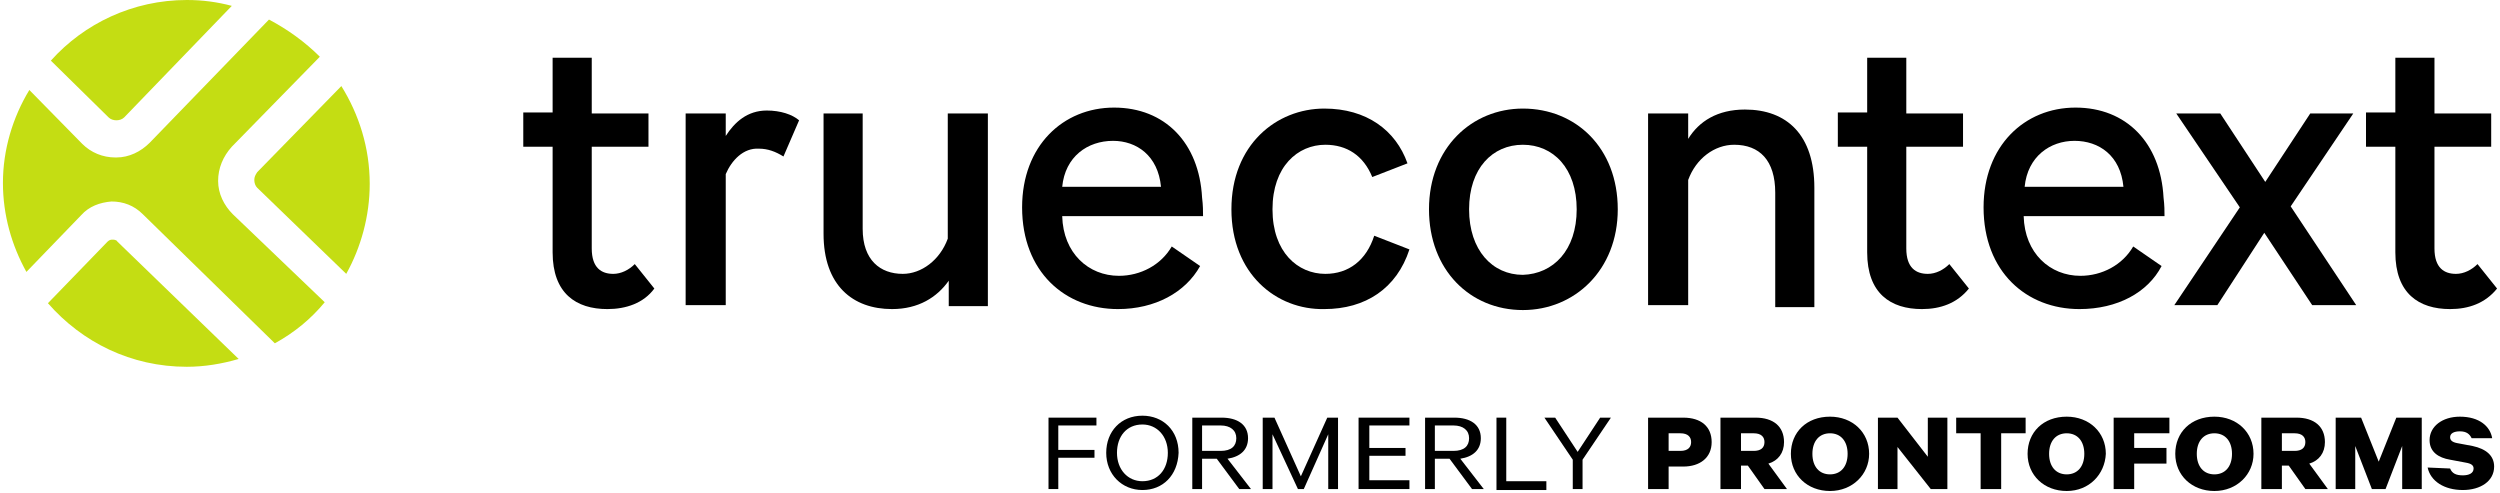 <?xml version="1.0" encoding="UTF-8"?>
<!-- Generator: Adobe Illustrator 27.9.0, SVG Export Plug-In . SVG Version: 6.00 Build 0)  -->
<svg version="1.1" id="Calque_1" xmlns="http://www.w3.org/2000/svg" xmlns:xlink="http://www.w3.org/1999/xlink" x="0px" y="0px" viewBox="0 0 255.6 50.4" style="enable-background:new 0 0 255.6 50.4;" xml:space="preserve">
<style type="text/css">
	.st0{fill:#C4DD13;}
</style>
<g>
	<g>
		<path d="M62.1,31.6c-3.2,0-5.6-1.6-5.6-5.8V15h-3v-3.5h3V5.9h4v5.7h5.8V15h-5.8v10.4c0,2,1,2.6,2.2,2.6c0.8,0,1.6-0.4,2.2-1l2,2.5    C65.8,31,64,31.6,62.1,31.6z"/>
		<path d="M74.2,17.8v13.4h-4.1V11.6h4.1v2.3c0.9-1.4,2.2-2.6,4.2-2.6c1.4,0,2.6,0.4,3.3,1l-1.6,3.7c-0.8-0.5-1.6-0.8-2.5-0.8    C76,15.1,74.8,16.4,74.2,17.8z"/>
		<path d="M97,28.7c-1.2,1.7-3.1,2.9-5.8,2.9c-4,0-7-2.4-7-7.7V11.6h4v11.8c0,3.2,1.8,4.6,4.1,4.6c1.9,0,3.8-1.4,4.6-3.6V11.6h4.1    v19.7H97V28.7z"/>
		<path d="M114.3,31.6c-5.4,0-9.8-3.8-9.8-10.4c0-6.3,4.2-10.2,9.4-10.2c5.2,0,8.7,3.6,9,9.2c0.1,0.8,0.1,1.4,0.1,1.9h-14.4    c0.1,3.8,2.7,6.1,5.8,6.1c2.2,0,4.3-1.1,5.4-3l2.9,2C121.2,29.9,118.1,31.6,114.3,31.6z M108.6,19.1h10.1    c-0.3-3.2-2.5-4.7-4.9-4.7C111.2,14.4,108.9,16,108.6,19.1z"/>
		<path d="M125.9,21.4c0-6.6,4.6-10.3,9.5-10.3c4.3,0,7.3,2.2,8.5,5.6l-3.6,1.4c-0.9-2.2-2.6-3.3-4.8-3.3c-2.8,0-5.4,2.2-5.4,6.6    s2.6,6.6,5.4,6.6c2.4,0,4.2-1.4,5-3.9l3.6,1.4c-1.3,4-4.5,6.1-8.7,6.1C130.5,31.7,125.9,28,125.9,21.4z"/>
		<path d="M146.1,21.4c0-6.3,4.4-10.3,9.6-10.3c5.4,0,9.7,4,9.7,10.3c0,6.2-4.4,10.3-9.7,10.3C150.3,31.7,146.1,27.6,146.1,21.4z     M161.2,21.4c0-4.2-2.4-6.6-5.5-6.6c-3.1,0-5.5,2.4-5.5,6.6c0,4.2,2.4,6.7,5.5,6.7C158.8,28,161.2,25.6,161.2,21.4z"/>
		<path d="M172.6,18.4v12.8h-4.1V11.6h4.1v2.6c1.1-1.8,3-3,5.8-3c4.3,0,7.1,2.6,7.1,8v12.2h-4V19.7c0-3.3-1.6-4.9-4.2-4.9    C175.3,14.8,173.4,16.2,172.6,18.4z"/>
		<path d="M196.5,31.6c-3.2,0-5.6-1.6-5.6-5.8V15h-3v-3.5h3V5.9h4v5.7h5.8V15h-5.8v10.4c0,2,1,2.6,2.2,2.6c0.8,0,1.6-0.4,2.2-1    l2,2.5C200.1,31,198.4,31.6,196.5,31.6z"/>
		<path d="M212.6,31.6c-5.4,0-9.8-3.8-9.8-10.4c0-6.3,4.2-10.2,9.4-10.2c5.2,0,8.7,3.6,9,9.2c0.1,0.8,0.1,1.4,0.1,1.9h-14.4    c0.1,3.8,2.7,6.1,5.8,6.1c2.2,0,4.3-1.1,5.4-3l2.9,2C219.6,29.9,216.5,31.6,212.6,31.6z M207,19.1h10.1c-0.3-3.2-2.5-4.7-5-4.7    C209.6,14.4,207.3,16,207,19.1z"/>
		<path d="M231.5,23.8l-4.8,7.4h-4.4l6.7-10l-6.5-9.6h4.5l4.6,7l4.6-7h4.4l-6.4,9.5l6.7,10.1h-4.5L231.5,23.8z"/>
		<path d="M250.5,31.6c-3.2,0-5.6-1.6-5.6-5.8V15h-3v-3.5h3V5.9h4v5.7h5.8V15h-5.8v10.4c0,2,1,2.6,2.2,2.6c0.8,0,1.6-0.4,2.2-1    l2,2.5C254.1,31,252.4,31.6,250.5,31.6z"/>
	</g>
	<g>
		<path class="st0" d="M11.5,24.5c-0.1,0-0.3,0-0.5,0.2L4.9,31c3.5,4,8.5,6.5,14.2,6.5c1.8,0,3.6-0.3,5.3-0.8L12,24.7    C11.9,24.5,11.6,24.5,11.5,24.5"/>
		<path class="st0" d="M26,18.4c0,0.3,0.1,0.6,0.3,0.8l9.1,8.8c1.5-2.7,2.4-5.9,2.4-9.2c0-3.7-1.1-7.1-2.9-10l-8.6,8.8    C26.1,17.9,26,18.1,26,18.4"/>
		<path class="st0" d="M11.9,12.3c0.3,0,0.6-0.1,0.8-0.3l11-11.4c-1.5-0.4-3-0.6-4.6-0.6C13.6,0,8.6,2.4,5.2,6.2l5.9,5.8    C11.3,12.2,11.6,12.3,11.9,12.3"/>
		<path class="st0" d="M23.8,21.9c-0.9-0.9-1.5-2.1-1.5-3.4c0-1.3,0.5-2.5,1.4-3.5l9-9.2C31.2,4.3,29.4,3,27.5,2L15.3,14.6    c-0.9,0.9-2.1,1.5-3.4,1.5c0,0-0.1,0-0.1,0c-1.3,0-2.5-0.5-3.4-1.4L3,9.2c-1.7,2.8-2.7,6.1-2.7,9.5c0,3.3,0.9,6.4,2.4,9.1l5.6-5.8    c0.8-0.9,1.9-1.3,3.1-1.4c1.2,0,2.3,0.4,3.2,1.3l13.5,13.2c2-1.1,3.7-2.5,5.1-4.2L23.8,21.9z"/>
	</g>
</g>
<g>
	<path d="M107.2,50v-7.3h4.9v0.8h-3.9V46h3.7v0.8h-3.7V50L107.2,50L107.2,50z"/>
	<path d="M116.8,50.1c-2.1,0-3.7-1.6-3.7-3.8s1.5-3.8,3.7-3.8c2.1,0,3.7,1.5,3.7,3.8C120.4,48.6,118.9,50.1,116.8,50.1z M116.8,43.4   c-1.6,0-2.6,1.2-2.6,2.9s1.1,2.9,2.6,2.9c1.6,0,2.6-1.2,2.6-2.9S118.3,43.4,116.8,43.4z"/>
	<path d="M122.9,46.9V50h-1v-7.3h3c1.6,0,2.7,0.7,2.7,2.1c0,1.2-0.8,1.9-2.1,2.1l2.4,3.1h-1.2l-2.3-3.1L122.9,46.9L122.9,46.9z    M122.9,46.1h1.9c1.1,0,1.6-0.5,1.6-1.3c0-0.8-0.6-1.3-1.6-1.3h-1.9V46.1z"/>
	<path d="M132.7,50l-2.6-5.6V50h-1v-7.3h1.2l2.7,6l2.7-6h1.1V50h-1v-5.6l-2.5,5.6H132.7z"/>
	<path d="M144.1,42.7v0.8h-4.1v2.3h3.7v0.8h-3.7v2.5h4.1V50h-5.2v-7.3H144.1z"/>
	<path d="M146.7,46.9V50h-1v-7.3h3c1.6,0,2.7,0.7,2.7,2.1c0,1.2-0.8,1.9-2.1,2.1l2.4,3.1h-1.2l-2.3-3.1L146.7,46.9L146.7,46.9z    M146.7,46.1h1.9c1.1,0,1.6-0.5,1.6-1.3c0-0.8-0.6-1.3-1.6-1.3h-1.9V46.1z"/>
	<path d="M153,42.7h1v6.5h4.1v0.9H153V42.7z"/>
	<path d="M163.6,42.7h1.1l-2.9,4.3v3h-1v-3l-2.9-4.3h1.1l2.3,3.5L163.6,42.7z"/>
	<path d="M170.6,47.7V50h-2.1v-7.3h3.6c1.8,0,2.9,0.9,2.9,2.5c0,1.6-1.2,2.5-2.9,2.5L170.6,47.7L170.6,47.7z M171.8,44.3h-1.2v1.8   h1.2c0.8,0,1.1-0.4,1.1-0.9C172.9,44.7,172.6,44.3,171.8,44.3z"/>
	<path d="M178,47.6V50h-2.1v-7.3h3.6c1.8,0,2.9,0.9,2.9,2.5c0,1.1-0.6,1.9-1.6,2.2l1.9,2.6h-2.3l-1.7-2.4L178,47.6L178,47.6z    M178,46.1h1.3c0.7,0,1.1-0.3,1.1-0.9c0-0.5-0.3-0.9-1.1-0.9H178V46.1z"/>
	<path d="M187.1,50.2c-2.3,0-4-1.6-4-3.8c0-2.2,1.6-3.8,4-3.8c2.3,0,4,1.6,4,3.8C191.1,48.5,189.4,50.2,187.1,50.2z M187.1,44.3   c-1.1,0-1.8,0.8-1.8,2.1c0,1.3,0.7,2.1,1.8,2.1c1.1,0,1.8-0.8,1.8-2.1C188.9,45.1,188.2,44.3,187.1,44.3z"/>
	<path d="M199.1,50h-1.7l-3.4-4.3V50h-2v-7.3h2l3.1,4v-4h2L199.1,50L199.1,50z"/>
	<path d="M200,42.7h7.1v1.6h-2.5V50h-2.1v-5.7H200L200,42.7L200,42.7z"/>
	<path d="M211.3,50.2c-2.3,0-4-1.6-4-3.8c0-2.2,1.6-3.8,4-3.8c2.3,0,4,1.6,4,3.8C215.2,48.5,213.6,50.2,211.3,50.2z M211.3,44.3   c-1.1,0-1.8,0.8-1.8,2.1c0,1.3,0.7,2.1,1.8,2.1s1.8-0.8,1.8-2.1C213.1,45.1,212.4,44.3,211.3,44.3z"/>
	<path d="M216.1,50v-7.3h5.7v1.6h-3.6v1.5h3.3v1.6h-3.3V50H216.1z"/>
	<path d="M226.4,50.2c-2.3,0-4-1.6-4-3.8c0-2.2,1.6-3.8,4-3.8c2.3,0,4,1.6,4,3.8C230.4,48.5,228.7,50.2,226.4,50.2z M226.4,44.3   c-1.1,0-1.8,0.8-1.8,2.1c0,1.3,0.7,2.1,1.8,2.1s1.8-0.8,1.8-2.1C228.2,45.1,227.5,44.3,226.4,44.3z"/>
	<path d="M233.3,47.6V50h-2.1v-7.3h3.6c1.8,0,2.9,0.9,2.9,2.5c0,1.1-0.6,1.9-1.6,2.2l1.9,2.6h-2.3l-1.7-2.4L233.3,47.6L233.3,47.6z    M233.3,46.1h1.3c0.7,0,1.1-0.3,1.1-0.9c0-0.5-0.3-0.9-1.1-0.9h-1.3V46.1z"/>
	<path d="M242.5,50l-1.7-4.4V50h-2v-7.3h2.6l1.8,4.5l1.8-4.5h2.6V50h-2v-4.4l-1.7,4.4H242.5z"/>
	<path d="M250.5,47.9c0.2,0.5,0.6,0.7,1.3,0.7c0.6,0,1.1-0.2,1.1-0.7c0-0.3-0.2-0.5-0.8-0.6l-1.6-0.3c-1.2-0.2-2.1-0.8-2.1-2   c0-1.4,1.3-2.4,3.1-2.4c2,0,3.1,1,3.3,2.2h-2.1c-0.2-0.4-0.5-0.7-1.2-0.7c-0.6,0-1,0.2-1,0.6c0,0.3,0.2,0.5,0.7,0.6l1.6,0.3   c1.4,0.3,2.2,1,2.2,2.1c0,1.5-1.4,2.4-3.2,2.4c-1.9,0-3.3-0.9-3.6-2.3L250.5,47.9L250.5,47.9z"/>
</g>
</svg>